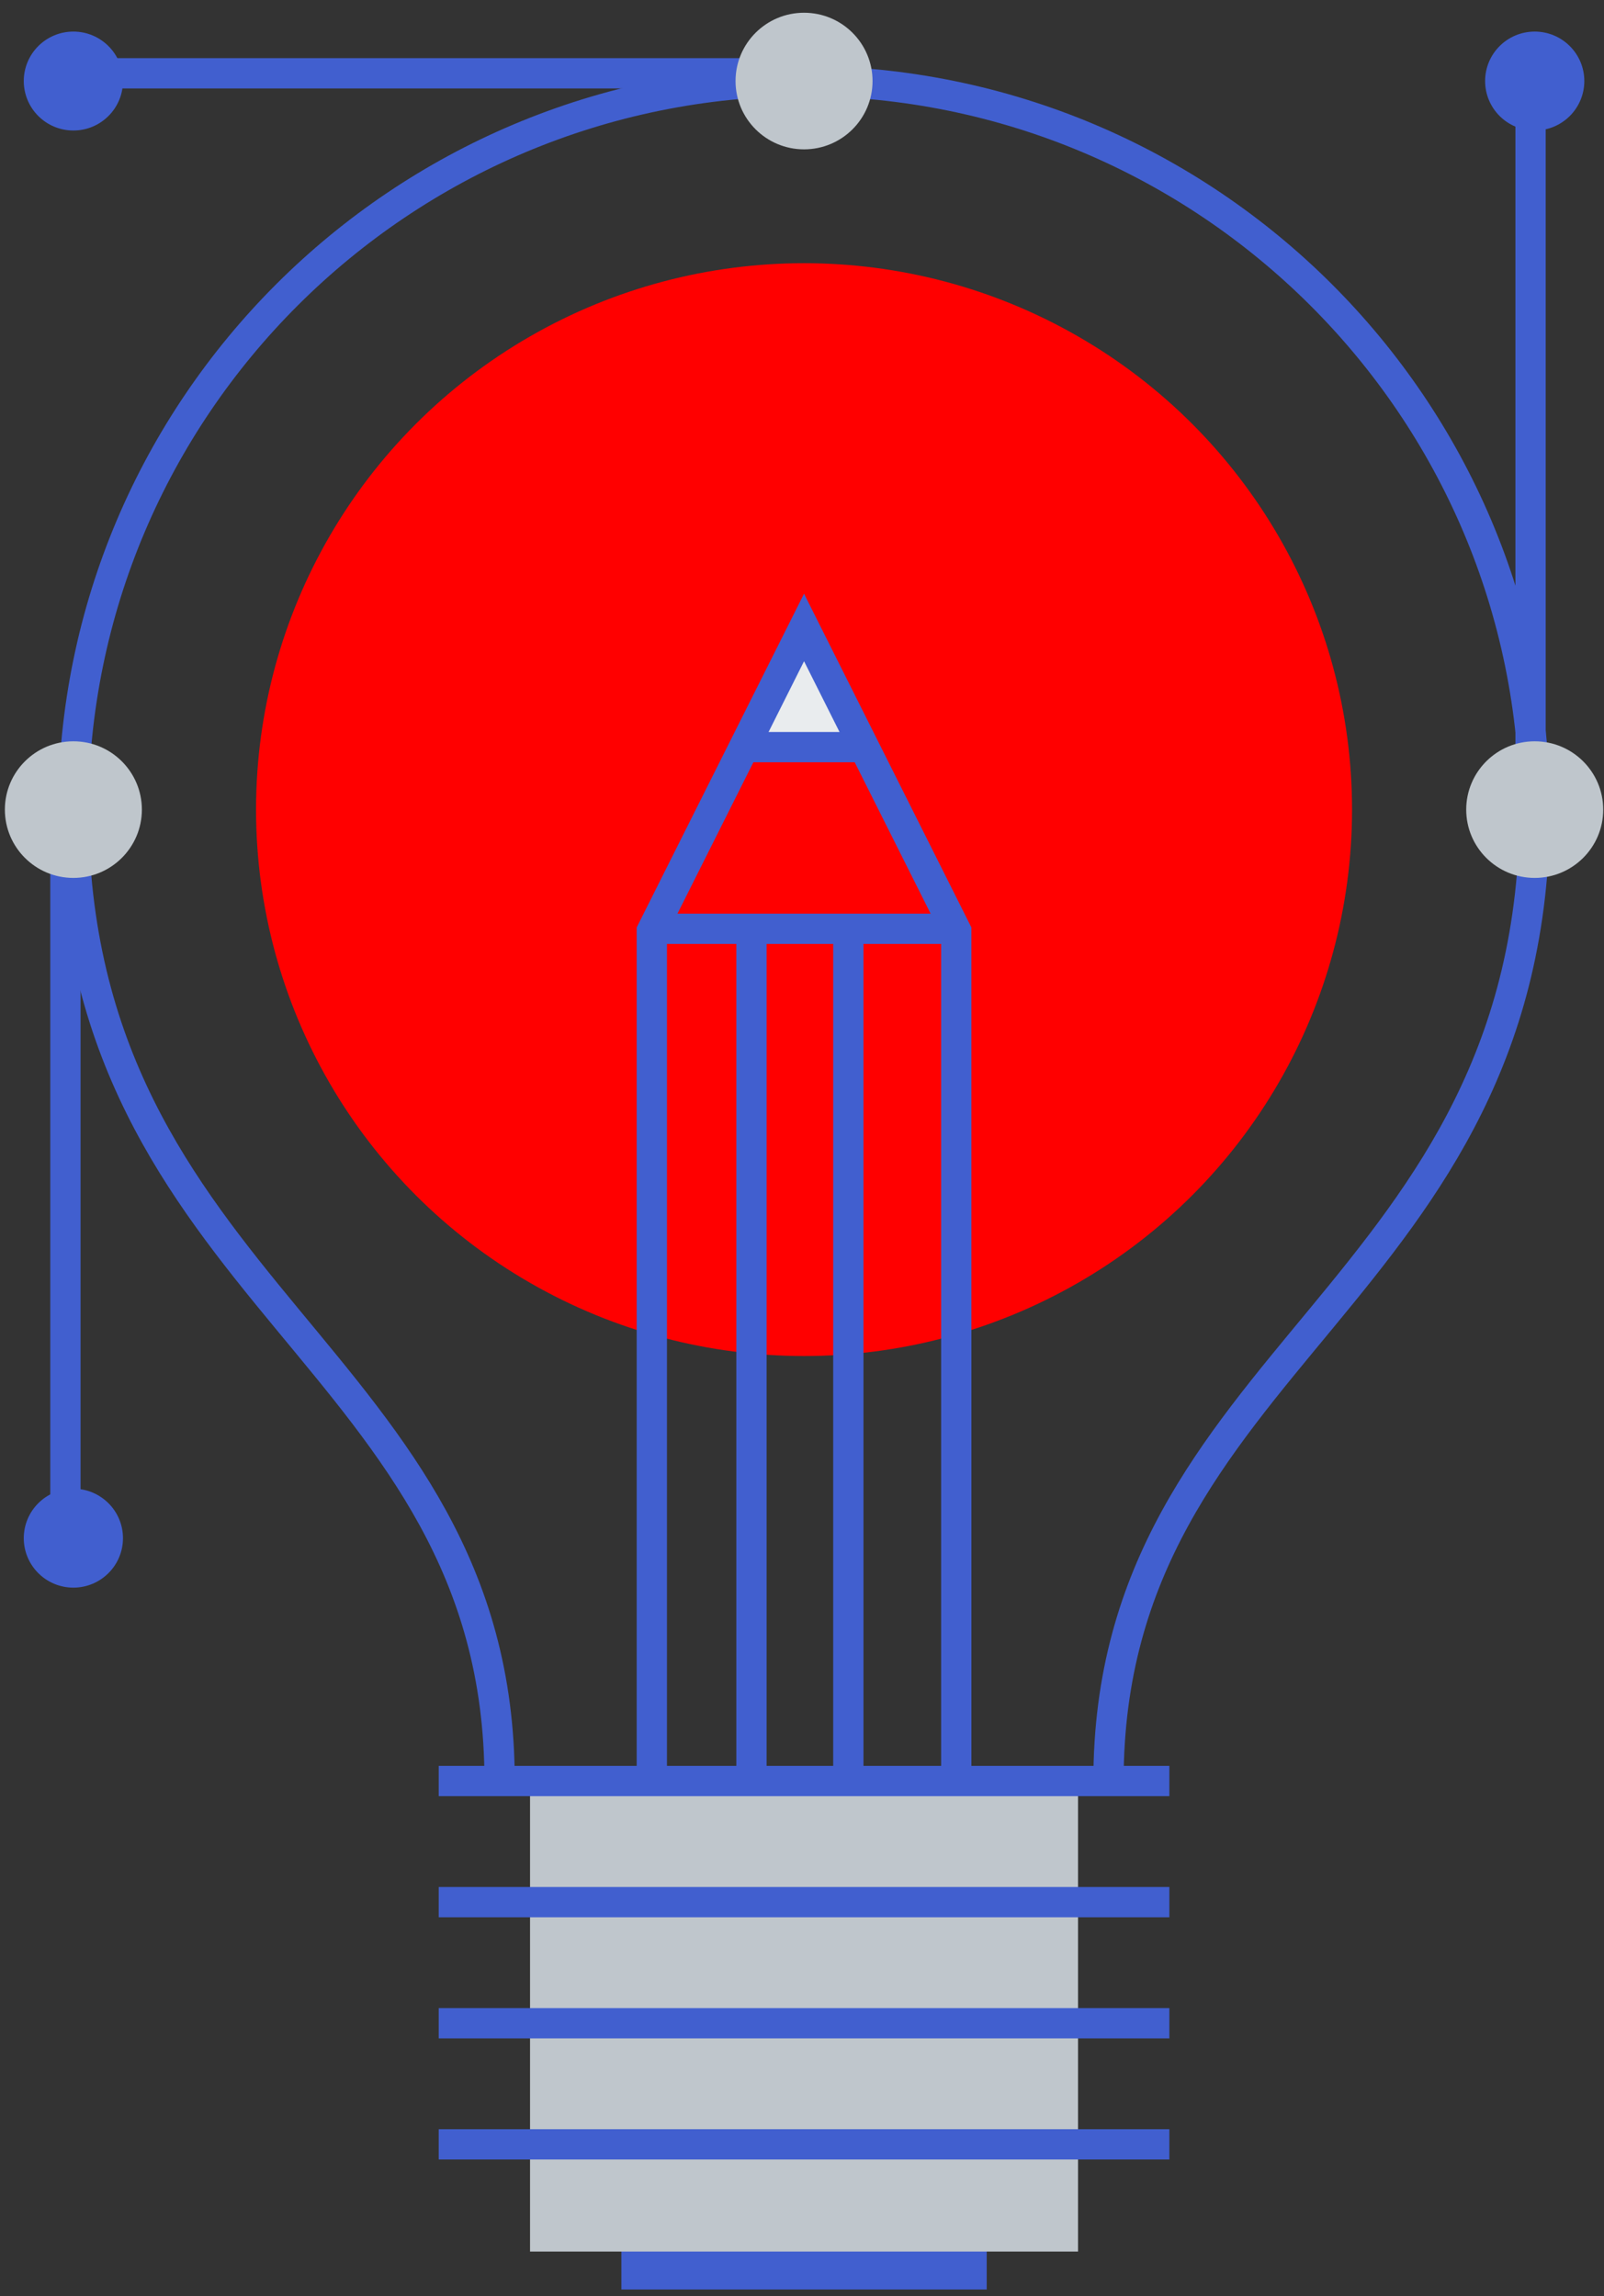 <?xml version="1.0" encoding="UTF-8" standalone="no"?>
<svg width="102px" height="146px" viewBox="0 0 102 146" version="1.1" xmlns="http://www.w3.org/2000/svg" xmlns:xlink="http://www.w3.org/1999/xlink" xmlns:sketch="http://www.bohemiancoding.com/sketch/ns">
    <rect x="0" y="0" width="102" height="146" fill="#333333" stroke="none"/>
    <!-- Generator: Sketch 3.1.1 (8761) - http://www.bohemiancoding.com/sketch -->
    <title>ux_image</title>
    <desc>Created with Sketch.</desc>
    <defs></defs>
    <g id="Page-1" stroke="none" stroke-width="1" fill="none" fill-rule="evenodd" sketch:type="MSPage">
        <g id="Desktop-HD-20" sketch:type="MSArtboardGroup" transform="translate(-931, -1038)">
            <g id="Group" sketch:type="MSLayerGroup" transform="translate(340, 1039)">
                <g id="ux_image" transform="translate(591.31, -0.19)" sketch:type="MSShapeGroup">
                    <g id="Layer_9">
                        <g id="Group">
                            <ellipse id="Oval" fill="#FF0000" cx="50.82" cy="50.666" rx="34.848" ry="34.742"></ellipse>
                            <rect id="Rectangle-path" fill="#415FCF" x="39.204" y="124.494" width="23.232" height="20.266"></rect>
                            <rect id="Rectangle-path" fill="#BFC6CC" x="33.396" y="112.43" width="34.848" height="29.917"></rect>
                            <path d="M97.02,50.666 L97.02,4.343" id="Shape" stroke="#415FCF" stroke-width="1.925"></path>
                            <path d="M50.82,3.85 L4.356,3.85" id="Shape" stroke="#415FCF" stroke-width="1.925"></path>
                            <path d="M3.85,50.666 L3.85,96.989" id="Shape" stroke="#415FCF" stroke-width="1.925"></path>
                            <g transform="translate(27.588, 112.43)" id="Shape" stroke="#415FCF" stroke-width="1.925">
                                <path d="M0,23.1 L46.464,23.1"></path>
                                <path d="M0,15.4 L46.464,15.4"></path>
                                <path d="M0,7.7 L46.464,7.7"></path>
                                <path d="M0,0 L46.464,0"></path>
                            </g>
                            <g transform="translate(4.356, 4.343)" id="Shape">
                                <path d="M42.592,42.463 L50.336,42.463 L46.464,34.742 L42.592,42.463 Z" fill="#E9ECEE"></path>
                                <path d="M65.824,108.087 C65.824,81.066 92.928,77.205 92.928,46.323 C92.928,20.739 72.126,4.97379915e-14 46.464,4.97379915e-14 C20.802,4.97379915e-14 -1.2718715e-12,20.739 -1.2718715e-12,46.323 C-1.2718715e-12,77.205 27.104,81.066 27.104,108.087" stroke="#415FCF" stroke-width="1.925"></path>
                                <path d="M50.336,42.35 L42.592,42.35" stroke="#415FCF" stroke-width="1.925"></path>
                                <path d="M36.784,53.9 L56.144,53.9" stroke="#415FCF" stroke-width="1.925"></path>
                                <path d="M43.12,54.044 L43.12,108.087" stroke="#415FCF" stroke-width="1.925"></path>
                                <path d="M49.28,54.044 L49.28,108.087" stroke="#415FCF" stroke-width="1.925"></path>
                                <path d="M36.784,108.087 L36.784,54.044 L46.464,34.742 L56.144,54.044 L56.144,108.087" stroke="#415FCF" stroke-width="1.925"></path>
                            </g>
                            <ellipse id="Oval" fill="#BFC6CC" cx="97.284" cy="50.666" rx="3.872" ry="3.86"></ellipse>
                            <ellipse id="Oval" fill="#BFC6CC" cx="4.356" cy="50.666" rx="3.872" ry="3.86"></ellipse>
                            <ellipse id="Oval" fill="#BFC6CC" cx="50.82" cy="4.343" rx="3.872" ry="3.86"></ellipse>
                            <ellipse id="Oval" stroke="#415FCF" stroke-width="0.5" fill="#415FCF" cx="4.356" cy="4.343" rx="2.904" ry="2.895"></ellipse>
                            <ellipse id="Oval" stroke="#415FCF" stroke-width="0.5" fill="#415FCF" cx="97.284" cy="4.343" rx="2.904" ry="2.895"></ellipse>
                            <ellipse id="Oval" stroke="#415FCF" stroke-width="0.5" fill="#415FCF" cx="4.356" cy="96.989" rx="2.904" ry="2.895"></ellipse>
                            <ellipse id="Oval" fill="#BFC6CC" cx="97.284" cy="50.666" rx="4.356" ry="4.343"></ellipse>
                            <ellipse id="Oval" fill="#BFC6CC" cx="4.356" cy="50.666" rx="4.356" ry="4.343"></ellipse>
                            <ellipse id="Oval" fill="#BFC6CC" cx="50.82" cy="4.343" rx="4.356" ry="4.343"></ellipse>
                        </g>
                    </g>
                </g>
            </g>
        </g>
    </g>
</svg>